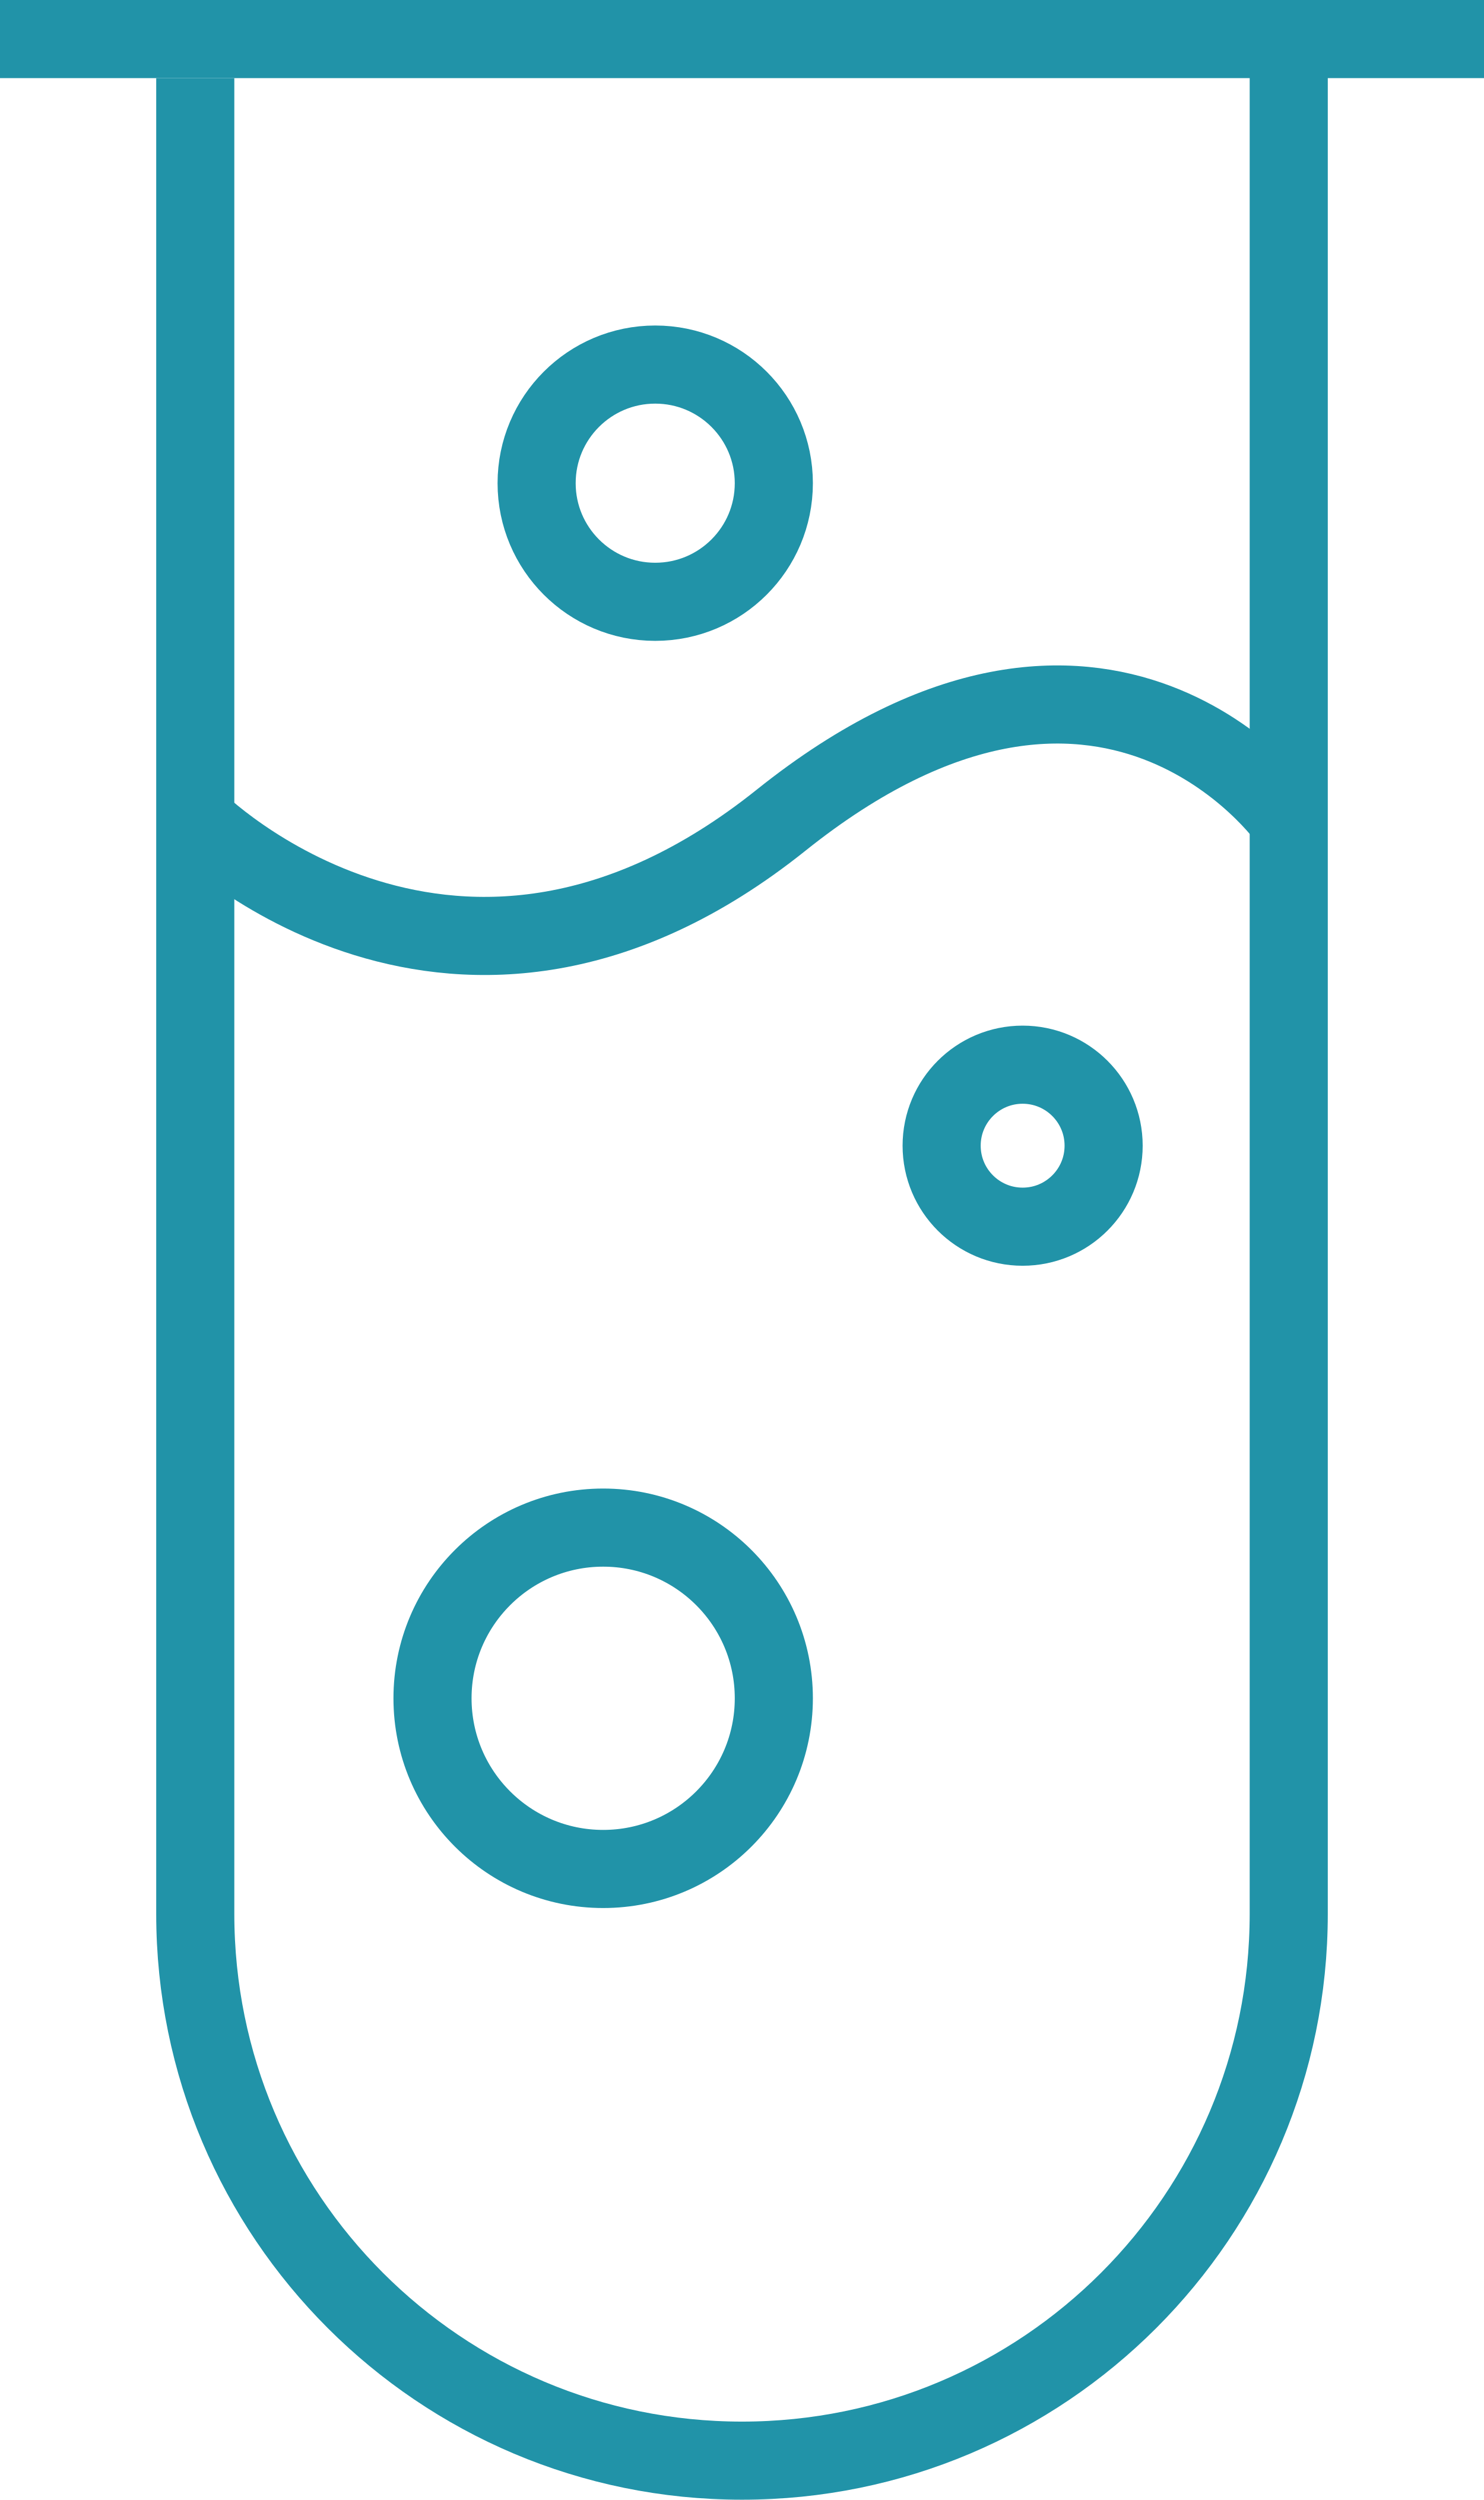 <?xml version="1.0" encoding="utf-8"?>
<!-- Generator: Adobe Illustrator 13.0.0, SVG Export Plug-In . SVG Version: 6.00 Build 14948)  -->
<!DOCTYPE svg PUBLIC "-//W3C//DTD SVG 1.1//EN" "http://www.w3.org/Graphics/SVG/1.1/DTD/svg11.dtd">
<svg version="1.1" id="Layer_1" xmlns="http://www.w3.org/2000/svg" xmlns:xlink="http://www.w3.org/1999/xlink" x="0px" y="0px"
	 width="38px" height="64px" viewBox="0 0 38 64" enable-background="new 0 0 38 64" xml:space="preserve">
<title></title>
<g>
	<title>Layer 1</title>
	<path id="Shape_1_" fill="none" stroke="#2193A8" stroke-width="2" d="M5,2v47c0,7.732,6.268,14,14,14c7.732,0,14-6.268,14-14V1"/>
	<path id="Shape" fill="none" stroke="#2193A8" stroke-width="2" d="M0,1h38"/>
	<path id="Shape_2_" fill="none" stroke="#2193A8" stroke-width="2" d="M5,21c0,0,6.667,6.667,15,0s13,0,13,0"/>
	<circle id="Oval" fill="none" stroke="#2193A8" stroke-width="2" cx="11" cy="50" r="0"/>
	<circle id="Oval_1_" fill="none" stroke="#2193A8" stroke-width="2" cx="17" cy="33" r="0"/>
	<circle id="Oval_2_" fill="none" stroke="#2193A8" stroke-width="2" cx="27" cy="43" r="0"/>
	<circle id="Oval_3_" fill="none" stroke="#2193A8" stroke-width="2" cx="23" cy="12" r="0"/>
	<ellipse id="svg_1" fill="none" stroke="#2193A8" stroke-width="2" cx="15.445" cy="43.481" rx="4.37" ry="4.37"/>
	<ellipse id="svg_2" fill="none" stroke="#2193A8" stroke-width="2" cx="26.186" cy="29.333" rx="2.074" ry="2.074"/>
	<ellipse id="svg_3" fill="none" stroke="#2193A8" stroke-width="2" cx="16.778" cy="12.371" rx="3.037" ry="3.037"/>
</g>
</svg>
